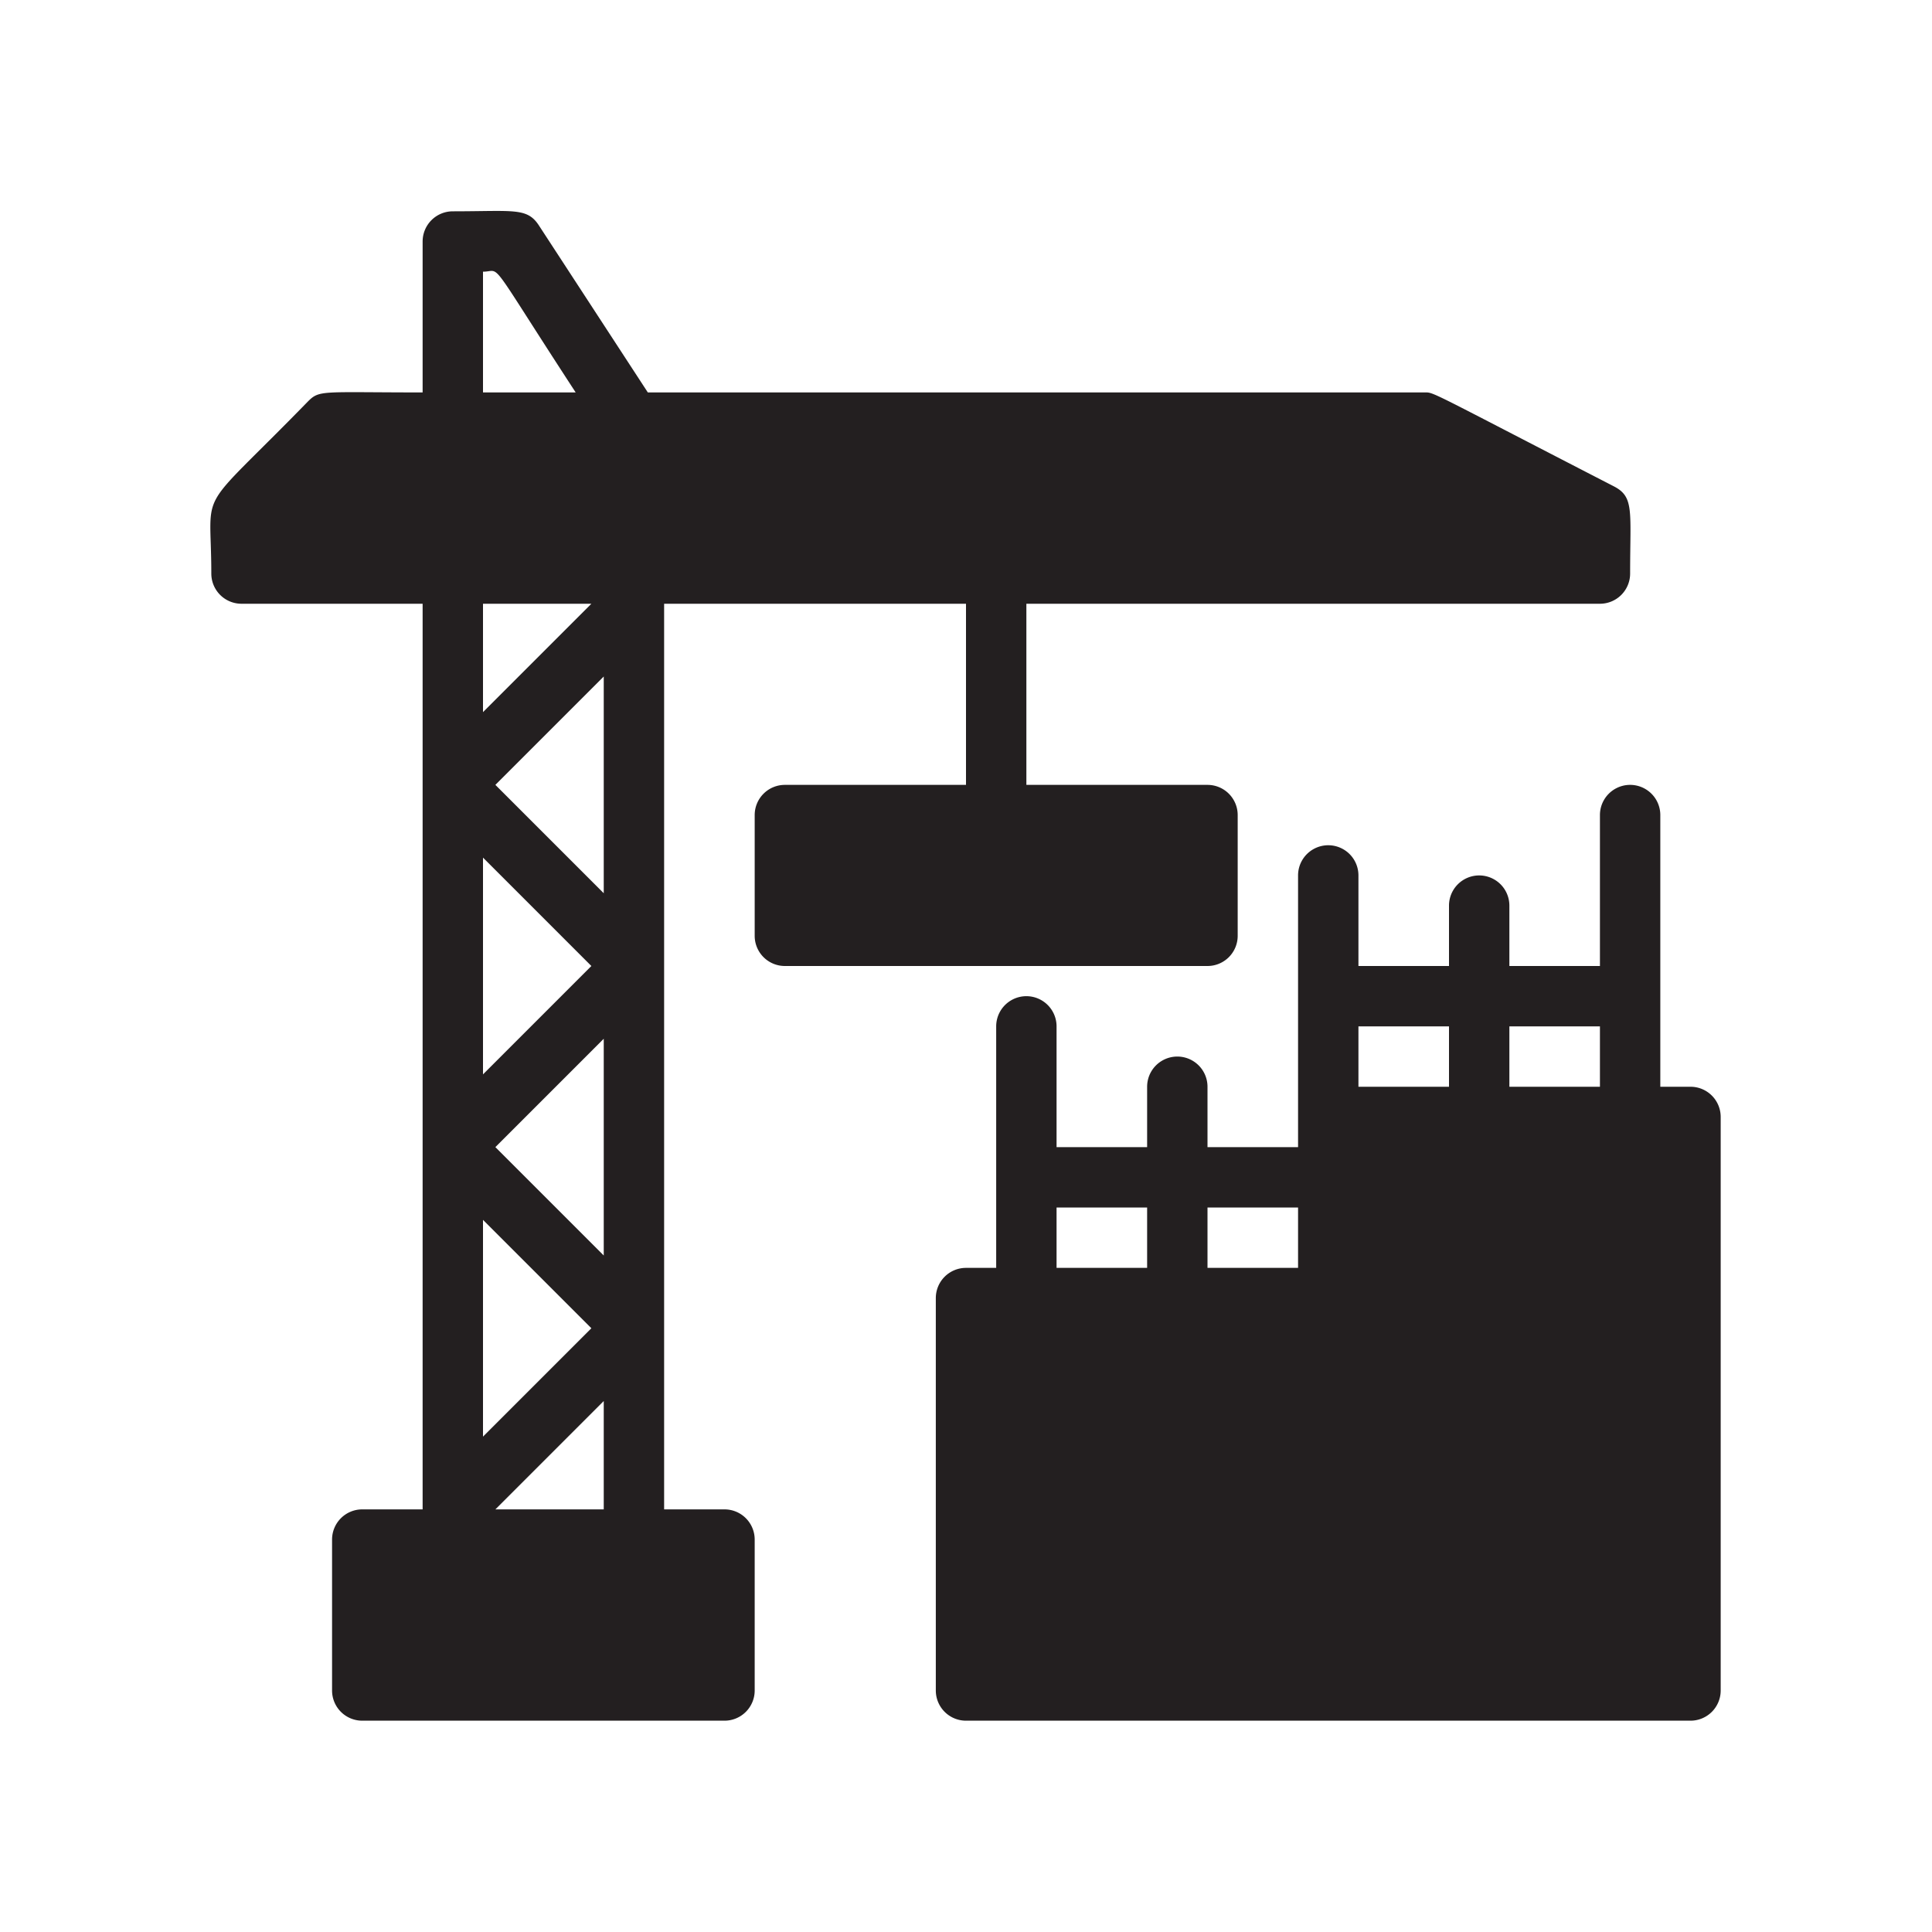 <svg xmlns="http://www.w3.org/2000/svg" viewBox="0 0 64 64"><defs><style>.cls-1{fill:#231f20;}</style></defs><title>construction</title><g id="construction"><path class="cls-1" d="M56,36H55V27a1,1,0,0,0-2,0v5H50V30a1,1,0,0,0-2,0v2H45V29a1,1,0,0,0-2,0v9H40V36a1,1,0,0,0-2,0v2H35V34a1,1,0,0,0-2,0v8H32a1,1,0,0,0-1,1V56a1,1,0,0,0,1,1H56a1,1,0,0,0,1-1V37A1,1,0,0,0,56,36ZM38,42H35V40h3Zm5,0H40V40h3Zm5-6H45V34h3Zm5,0H50V34h3Z"></path><path class="cls-1" d="M41,31V27a1,1,0,0,0-1-1H34V20H53a1,1,0,0,0,1-1c0-2.08.14-2.54-.54-2.89C47.17,12.87,47.52,13,47.17,13H21.46L17.84,7.45C17.45,6.87,17,7,15,7a1,1,0,0,0-1,1v5c-3.36,0-3.41-.09-3.8.3C6.42,17.18,7,16,7,19a1,1,0,0,0,1,1h6V50H12a1,1,0,0,0-1,1v5a1,1,0,0,0,1,1H24a1,1,0,0,0,1-1V51a1,1,0,0,0-1-1H22V20H32v6H26a1,1,0,0,0-1,1v4a1,1,0,0,0,1,1H40A1,1,0,0,0,41,31ZM19.59,20,16,23.59V20Zm0,12L16,35.59V28.41ZM16,9c.64,0,.07-.6,3.07,4H16Zm0,31.41L19.59,44,16,47.59ZM20,50H16.41L20,46.41Zm0-8.41L16.41,38,20,34.41Zm0-12L16.41,26,20,22.41Z"></path></g></svg>